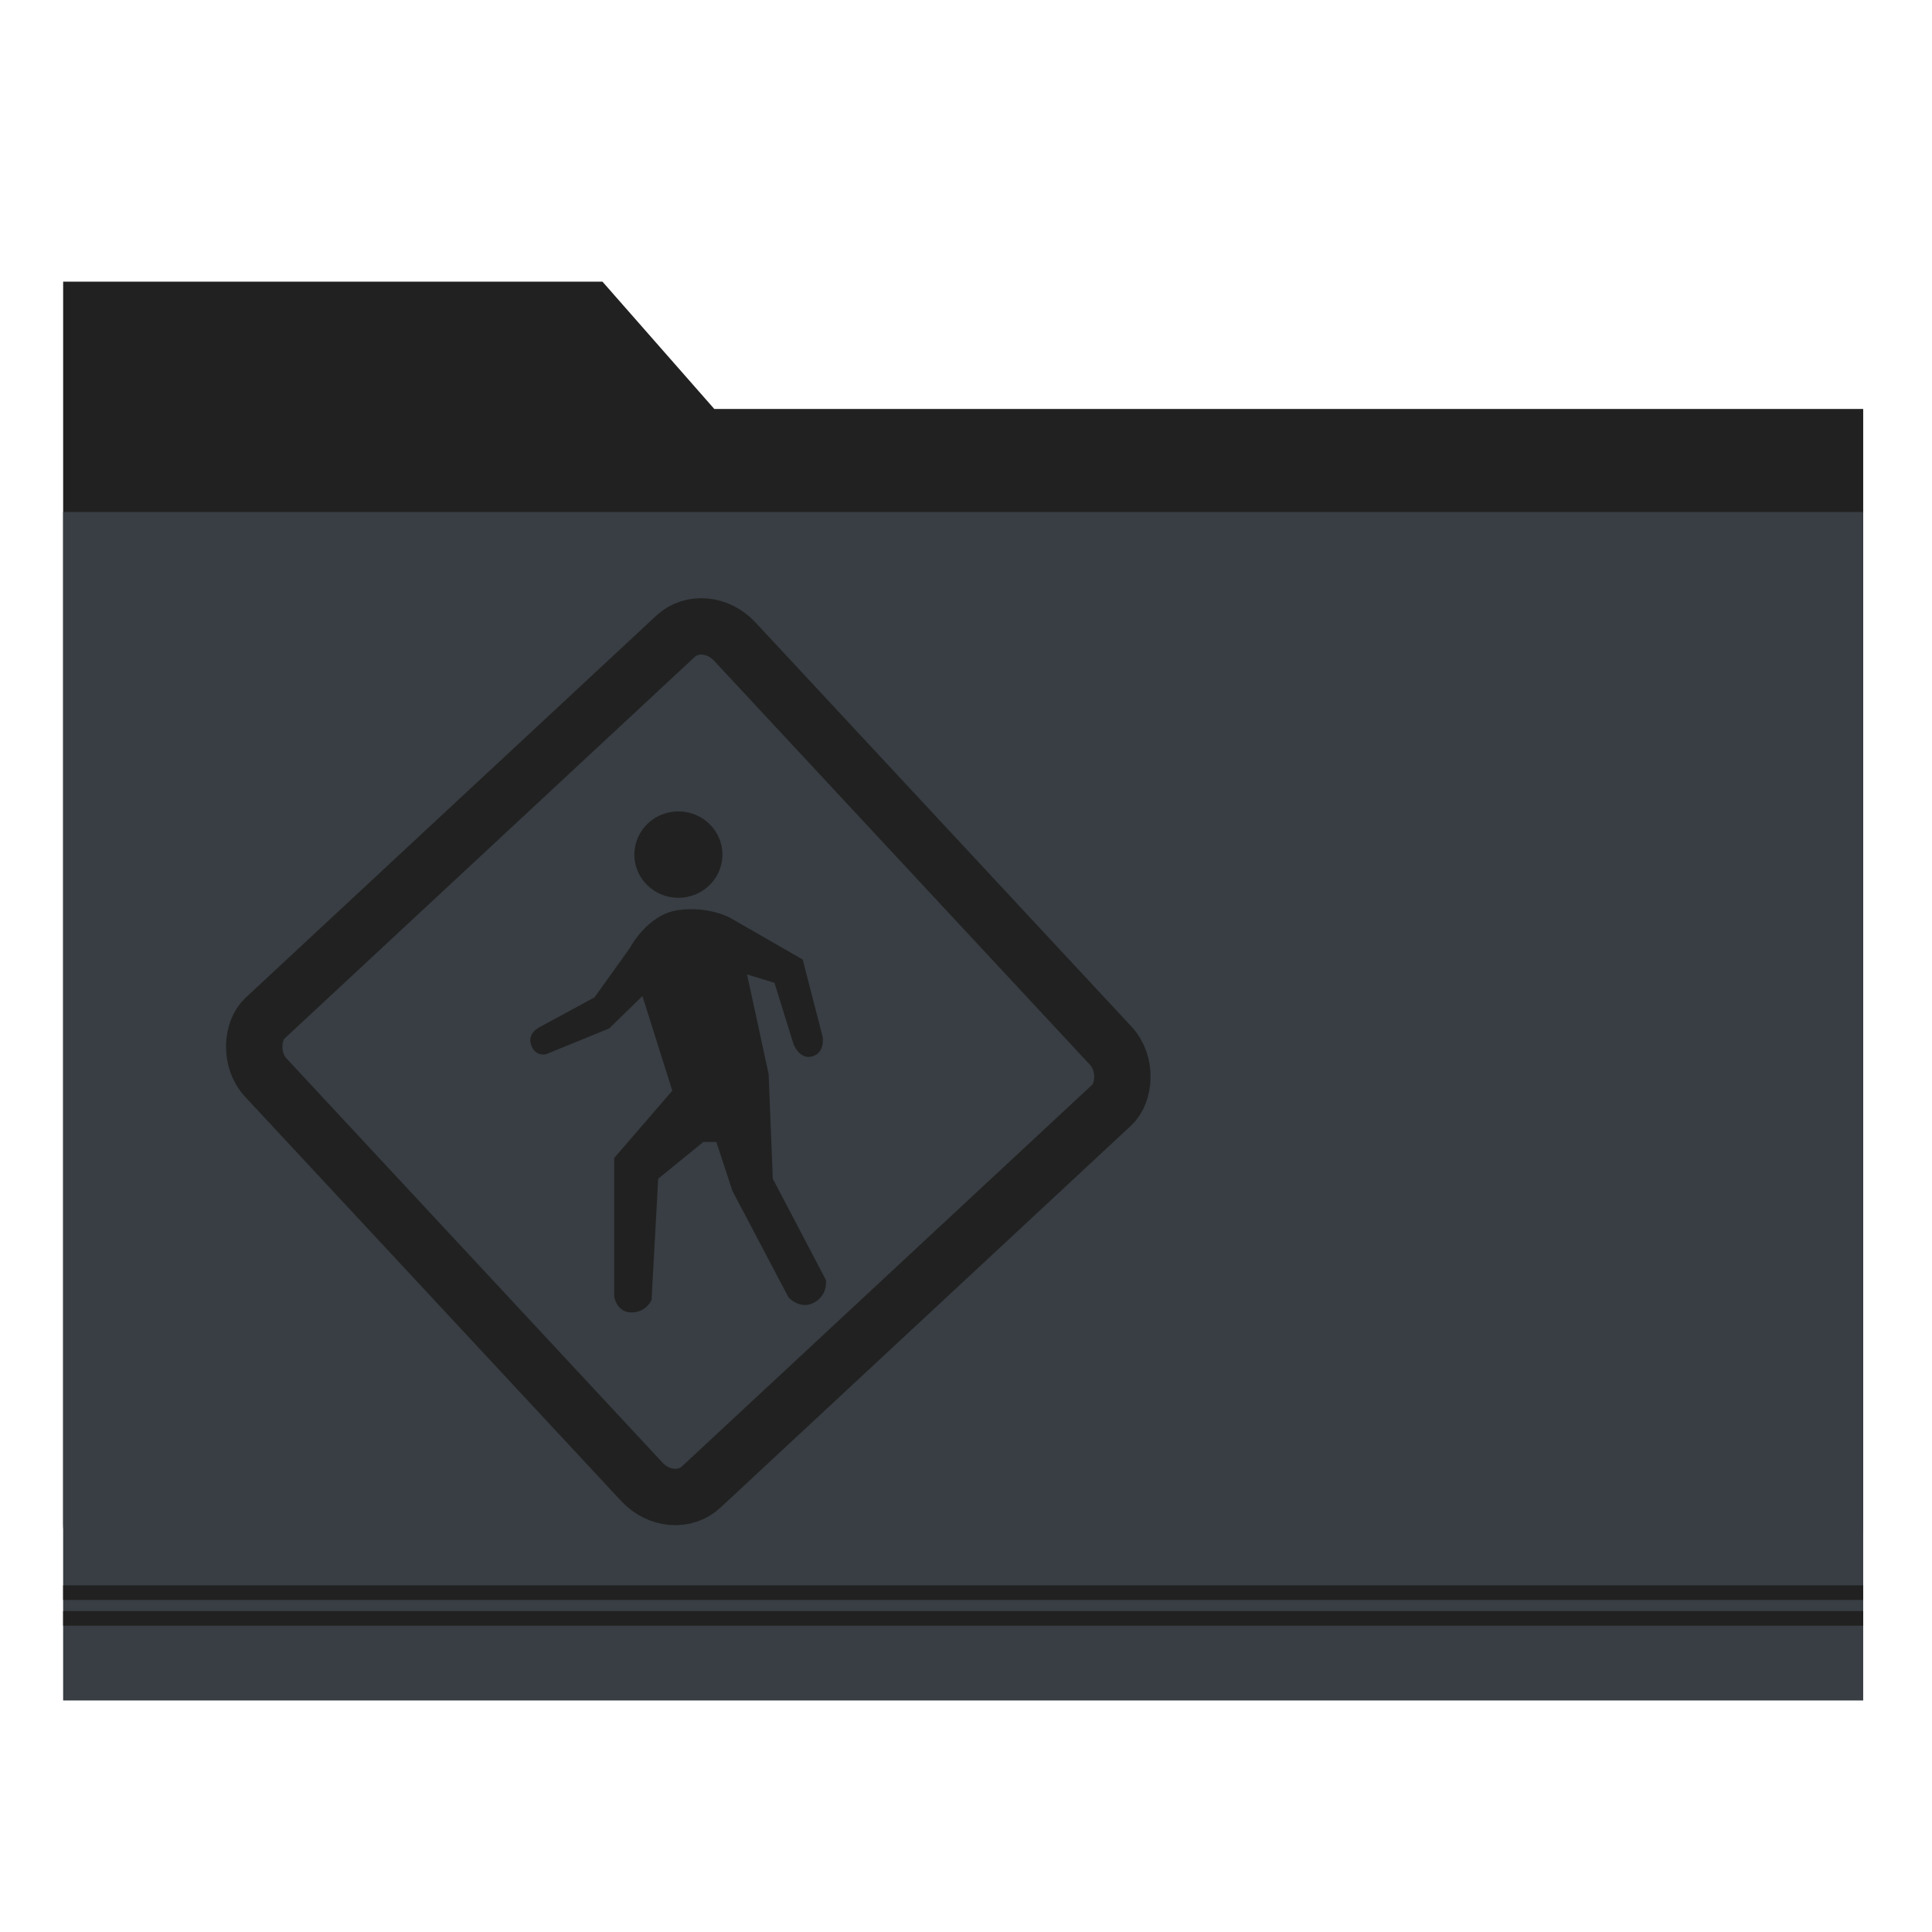 <?xml version="1.0" encoding="UTF-8" standalone="no"?>
<!-- Created with Inkscape (http://www.inkscape.org/) -->

<svg
   xmlns:dc="http://purl.org/dc/elements/1.1/"
   xmlns:cc="http://creativecommons.org/ns#"
   xmlns:rdf="http://www.w3.org/1999/02/22-rdf-syntax-ns#"
   xmlns:svg="http://www.w3.org/2000/svg"
   xmlns="http://www.w3.org/2000/svg"
   xmlns:sodipodi="http://sodipodi.sourceforge.net/DTD/sodipodi-0.dtd"
   xmlns:inkscape="http://www.inkscape.org/namespaces/inkscape"
   width="512"
   height="512"
   id="svg2"
   version="1.1"
   inkscape:version="0.91 r13725"
   sodipodi:docname="folder-public.svg">
  <defs
     id="defs4" />
  <sodipodi:namedview
     id="base"
     pagecolor="#ffffff"
     bordercolor="#666666"
     borderopacity="1.0"
     inkscape:pageopacity="0.0"
     inkscape:pageshadow="2"
     inkscape:zoom="0.35000001"
     inkscape:cx="879.94085"
     inkscape:cy="-92.091253"
     inkscape:document-units="px"
     inkscape:current-layer="layer1"
     showgrid="false"
     inkscape:window-width="1366"
     inkscape:window-height="715"
     inkscape:window-x="0"
     inkscape:window-y="24"
     inkscape:window-maximized="1" />
  <g
     inkscape:label="Layer 1"
     inkscape:groupmode="layer"
     id="layer1"
     transform="translate(0,-540.362)">
    <g
       id="g4155">
      <path
         sodipodi:nodetypes="cccccsssscc"
         inkscape:connector-curvature="0"
         id="rect4150"
         d="m 36.291,615.006 123.371,2.4e-4 29.63,33.733 284.917,7e-5 19.558,0 0,295.399 c 0,10.835 -8.723,19.558 -19.558,19.558 l -437.917,0 c -10.835,0 -19.558,-8.723 -19.558,-19.558 l 0,-329.132 z"
         style="opacity:1;fill:#212121;fill-opacity:1;stroke:none;stroke-width:0.5;stroke-linecap:round;stroke-miterlimit:4;stroke-dasharray:none;stroke-opacity:1" />
      <path
         id="rect3348"
         d="m 16.733,676.049 477.033,0 0,314.957 -477.033,0 z"
         style="opacity:1;fill:#383e43;fill-opacity:1;stroke:none;stroke-width:0.5;stroke-linecap:round;stroke-miterlimit:4;stroke-dasharray:none;stroke-opacity:1" />
      <path
         id="rect4153"
         d="m 16.732,967.311 0,3.877 477.03,0 0,-3.877 -477.03,0 z"
         style="opacity:1;fill:#212121;fill-opacity:1;stroke:none;stroke-width:0.5;stroke-linecap:round;stroke-miterlimit:4;stroke-dasharray:none;stroke-opacity:1"
         inkscape:connector-curvature="0" />
      <path
         inkscape:connector-curvature="0"
         style="opacity:1;fill:#212121;fill-opacity:1;stroke:none;stroke-width:0.5;stroke-linecap:round;stroke-miterlimit:4;stroke-dasharray:none;stroke-opacity:1"
         d="m 16.732,960.49 0,3.877 477.03,0 0,-3.877 -477.03,0 z"
         id="path4159" />
      <rect
         transform="matrix(0.681,0.732,-0.732,0.681,0,0)"
         ry="10.526"
         rx="11.673"
         y="341.382"
         x="641.155"
         height="169.734"
         width="169.734"
         id="rect2988"
         style="fill:none;fill-opacity:1;stroke:#212121;stroke-width:14.95;stroke-miterlimit:4;stroke-dasharray:none;stroke-opacity:1" />
      <path
         sodipodi:nodetypes="zccczcccccczcccccczcccccczcccz"
         inkscape:connector-curvature="0"
         id="path3758"
         d="m 179.711,781.551 c -8.189,1.144 -12.764,10.013 -12.764,10.013 l -9.387,13.097 -14.38,7.809 c 0,0 -3.583,1.597 -2.421,4.841 1.162,3.245 3.961,2.421 3.961,2.421 l 16.725,-6.822 8.803,-8.583 7.922,25.088 -15.405,17.826 0,36.751 c 0,0 0.682,4.218 4.621,4.181 3.939,-0.037 5.282,-3.301 5.282,-3.301 l 1.761,-32.13 11.978,-9.759 3.423,0 4.279,12.994 14.87,28.235 c 0,0 3.125,3.411 6.822,1.32 3.697,-2.091 3.081,-5.942 3.081,-5.942 l -14.084,-26.848 -1.1,-27.729 -5.722,-26.408 7.262,2.201 5.062,16.285 c 0,0 1.618,4.262 5.037,3.208 3.419,-1.054 2.665,-5.188 2.665,-5.188 l -5.282,-20.466 -19.146,-11.003 c 0,0 -5.676,-3.235 -13.864,-2.091 z"
         style="fill:#212121;fill-opacity:1;stroke:none" />
      <path
         sodipodi:open="true"
         sodipodi:end="6.2784904"
         sodipodi:start="0"
         d="m 191.444,766.841 a 11.664,11.444 0 0 1 -11.65,11.444 11.664,11.444 0 0 1 -11.677,-11.417 11.664,11.444 0 0 1 11.623,-11.47 11.664,11.444 0 0 1 11.705,11.39"
         sodipodi:ry="11.443564"
         sodipodi:rx="11.663634"
         sodipodi:cy="766.84082"
         sodipodi:cx="179.77989"
         id="path3760"
         style="fill:#212121;fill-opacity:1;stroke:none"
         sodipodi:type="arc" />
    </g>
  </g>
</svg>
